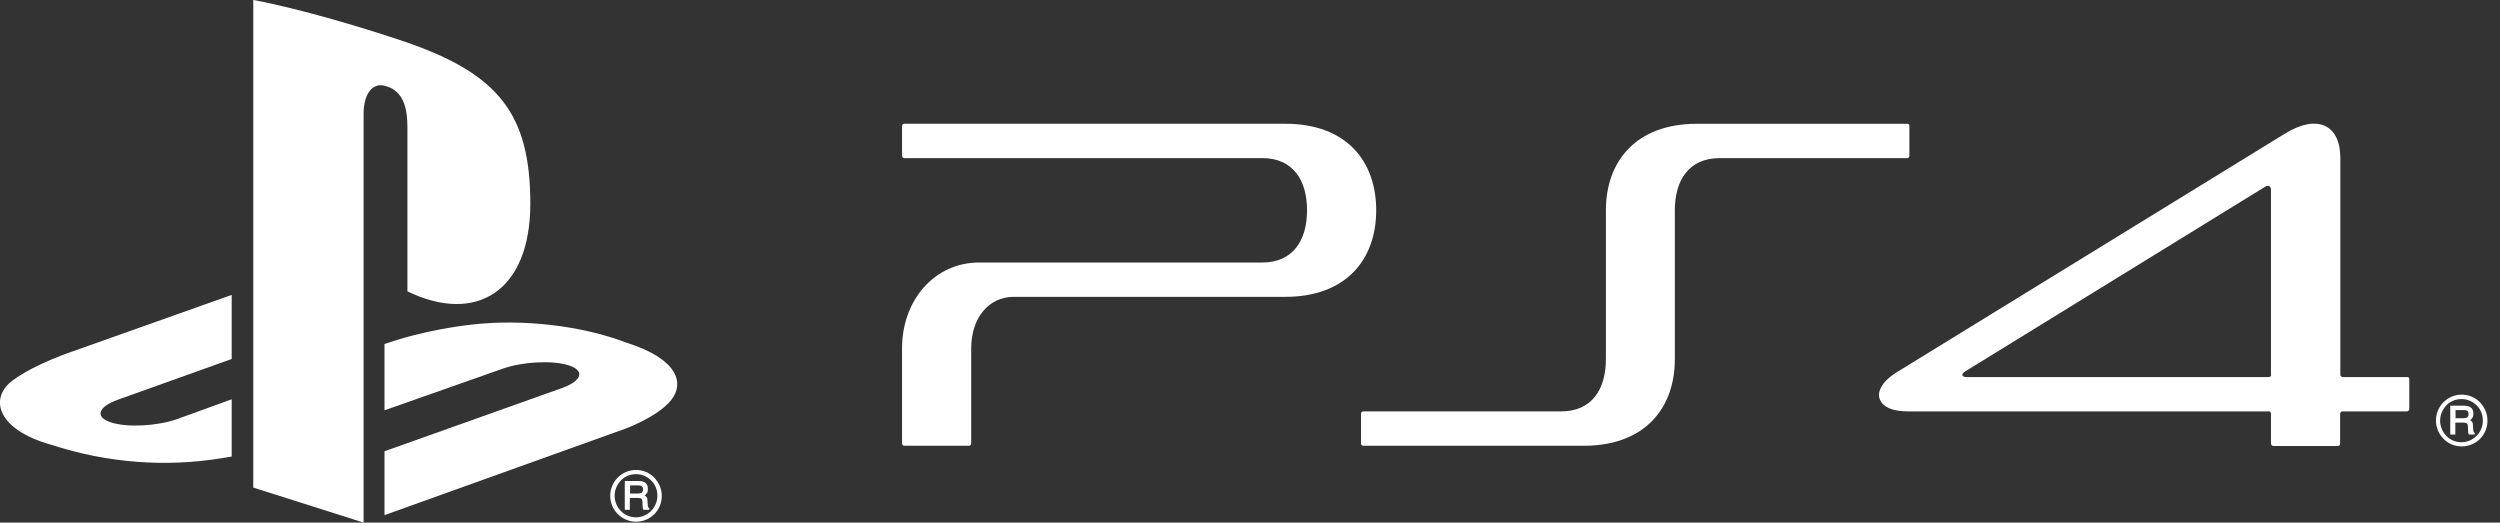 <svg width="177" height="37" viewBox="0 0 177 37" fill="none" xmlns="http://www.w3.org/2000/svg">
<rect x="0" y="0" width="177" height="37" fill="#333333" stroke="none"/>
<g clip-path="url(#clip0)">
<path d="M17.932 0V34.521L25.743 37V8.046C25.743 6.689 26.351 5.785 27.318 6.096C28.597 6.455 28.846 7.702 28.846 9.059V20.628C33.711 22.983 37.547 20.628 37.547 14.423C37.547 8.061 35.301 5.239 28.69 2.962C26.086 2.074 21.253 0.608 17.932 0Z" fill="white"/>
<path d="M27.223 31.949L39.79 27.474C41.209 26.959 41.427 26.242 40.273 25.868C39.119 25.494 37.014 25.603 35.596 26.102L27.223 29.049V24.355L27.706 24.199C27.706 24.199 30.123 23.342 33.522 22.968C36.921 22.593 41.084 23.014 44.358 24.262C48.038 25.431 48.459 27.146 47.523 28.316C46.588 29.501 44.296 30.343 44.296 30.343L27.223 36.47V31.949Z" fill="white"/>
<path d="M3.602 31.482C-0.187 30.421 -0.811 28.207 0.904 26.929C2.495 25.744 5.208 24.855 5.208 24.855L16.403 20.879V25.416L8.342 28.301C6.923 28.815 6.704 29.532 7.858 29.907C9.012 30.281 11.117 30.172 12.536 29.673L16.403 28.27V32.324C16.153 32.37 15.888 32.401 15.639 32.448C11.772 33.072 7.656 32.807 3.602 31.482Z" fill="white"/>
<path d="M43.517 35.098C43.517 34.692 43.673 34.318 43.953 34.022C44.234 33.726 44.624 33.57 45.029 33.57C45.435 33.57 45.809 33.726 46.105 34.022C46.401 34.303 46.542 34.692 46.542 35.098C46.542 35.94 45.856 36.626 45.029 36.626C44.624 36.626 44.234 36.47 43.953 36.174C43.673 35.893 43.517 35.503 43.517 35.098ZM45.029 36.938C45.513 36.938 45.98 36.751 46.324 36.407C46.666 36.064 46.854 35.597 46.854 35.113C46.854 34.63 46.666 34.178 46.324 33.819C45.98 33.461 45.513 33.273 45.029 33.273C44.016 33.273 43.205 34.1 43.205 35.098C43.205 35.581 43.392 36.049 43.735 36.392C44.078 36.735 44.546 36.938 45.029 36.938Z" fill="white"/>
<path d="M45.529 34.645C45.529 34.754 45.497 34.832 45.435 34.879C45.373 34.926 45.279 34.941 45.17 34.941H44.609V34.365H45.201C45.279 34.365 45.341 34.38 45.404 34.396C45.482 34.443 45.529 34.52 45.529 34.645ZM45.934 35.955C45.903 35.939 45.887 35.908 45.871 35.861C45.871 35.83 45.856 35.783 45.856 35.706L45.84 35.44C45.84 35.316 45.809 35.222 45.762 35.175C45.731 35.144 45.684 35.097 45.638 35.082C45.7 35.035 45.747 34.988 45.794 34.926C45.856 34.848 45.871 34.739 45.871 34.614C45.871 34.365 45.778 34.209 45.575 34.115C45.466 34.068 45.341 34.053 45.185 34.053H44.281H44.234V34.099V36.048V36.095H44.281H44.546H44.593V36.048V35.253H45.154C45.248 35.253 45.326 35.269 45.373 35.285C45.435 35.316 45.482 35.394 45.482 35.503L45.497 35.83C45.497 35.908 45.513 35.955 45.513 35.986C45.513 36.017 45.529 36.048 45.544 36.064L45.56 36.095H45.591H45.918H45.965V36.048V36.002V35.971L45.934 35.955Z" fill="white"/>
<path d="M135.043 8.764H120.137C115.818 8.764 113.698 11.43 113.698 14.891V25.432C113.698 27.583 112.684 29.127 110.533 29.127H96.515C96.422 29.127 96.359 29.205 96.359 29.283V31.403C96.359 31.497 96.437 31.559 96.515 31.559H112.139C116.458 31.559 118.578 28.893 118.578 25.432V14.891C118.578 12.74 119.592 11.196 121.743 11.196H135.028C135.121 11.196 135.184 11.118 135.184 11.04V8.92C135.199 8.826 135.137 8.764 135.043 8.764Z" fill="white"/>
<path d="M90.996 8.762H64.021C63.928 8.762 63.865 8.84 63.865 8.918V11.038C63.865 11.132 63.943 11.194 64.021 11.194H89.374C91.526 11.194 92.539 12.738 92.539 14.889C92.539 17.041 91.526 18.585 89.374 18.585H69.323C66.204 18.585 63.865 21.204 63.865 24.666V31.401C63.865 31.495 63.943 31.557 64.021 31.557H68.605C68.699 31.557 68.761 31.479 68.761 31.401V24.666C68.761 22.514 69.993 21.017 71.77 21.017H90.996C95.314 21.017 97.435 18.366 97.435 14.889C97.435 11.412 95.33 8.762 90.996 8.762Z" fill="white"/>
<path d="M170.436 26.695H165.868C165.774 26.695 165.696 26.616 165.696 26.538V11.18C165.696 8.826 164.059 8.046 161.767 9.465L134.294 26.351C133.218 27.022 132.86 27.77 133.109 28.316C133.327 28.799 133.92 29.127 135.12 29.127H160.645C160.723 29.127 160.769 29.189 160.785 29.252V31.403C160.785 31.497 160.863 31.575 160.941 31.575H165.525C165.619 31.575 165.681 31.497 165.681 31.403V29.298C165.681 29.205 165.759 29.127 165.837 29.127H170.405C170.499 29.127 170.577 29.049 170.577 28.971V26.85C170.592 26.772 170.53 26.695 170.436 26.695ZM160.801 26.523C160.801 26.616 160.723 26.695 160.645 26.695H139.237C139.065 26.695 138.972 26.648 138.94 26.585C138.909 26.492 138.972 26.414 139.096 26.32L160.395 13.207C160.536 13.114 160.785 13.129 160.785 13.426V26.523H160.801Z" fill="white"/>
<path d="M172.761 29.781C172.761 29.376 172.917 29.002 173.198 28.705C173.478 28.409 173.868 28.253 174.274 28.253C174.679 28.253 175.053 28.409 175.349 28.705C175.646 28.986 175.786 29.376 175.786 29.781C175.786 30.623 175.1 31.309 174.274 31.309C173.868 31.309 173.478 31.153 173.198 30.857C172.917 30.561 172.761 30.187 172.761 29.781ZM174.289 31.605C174.772 31.605 175.24 31.418 175.583 31.075C175.926 30.732 176.113 30.265 176.113 29.781C176.113 29.298 175.926 28.846 175.583 28.487C175.24 28.128 174.772 27.941 174.289 27.941C173.276 27.941 172.465 28.768 172.465 29.766C172.465 30.249 172.652 30.717 172.995 31.06C173.338 31.418 173.79 31.605 174.289 31.605Z" fill="white"/>
<path d="M174.773 29.313C174.773 29.422 174.741 29.5 174.679 29.547C174.617 29.594 174.523 29.61 174.414 29.61H173.853V29.032H174.445C174.523 29.032 174.586 29.048 174.648 29.064C174.741 29.11 174.773 29.189 174.773 29.313ZM175.178 30.623C175.147 30.607 175.131 30.576 175.116 30.529C175.116 30.498 175.1 30.451 175.1 30.373L175.084 30.108C175.084 29.984 175.053 29.89 175.007 29.843C174.975 29.812 174.929 29.765 174.882 29.75C174.944 29.703 174.991 29.656 175.038 29.594C175.1 29.516 175.116 29.407 175.116 29.282C175.116 29.032 175.022 28.877 174.819 28.783C174.71 28.736 174.586 28.721 174.43 28.721H173.525H173.479V28.767V30.716V30.763H173.525H173.79H173.837V30.716V29.921H174.398C174.492 29.921 174.57 29.937 174.617 29.953C174.679 29.984 174.726 30.062 174.726 30.171L174.741 30.498C174.741 30.576 174.757 30.623 174.757 30.654C174.757 30.685 174.773 30.716 174.788 30.732L174.804 30.763H174.835H175.162H175.209V30.716V30.67V30.639L175.178 30.623Z" fill="white"/>
</g>
<defs>
<clipPath id="clip0">
<rect width="176.113" height="37" fill="white"/>
</clipPath>
</defs>
</svg>
